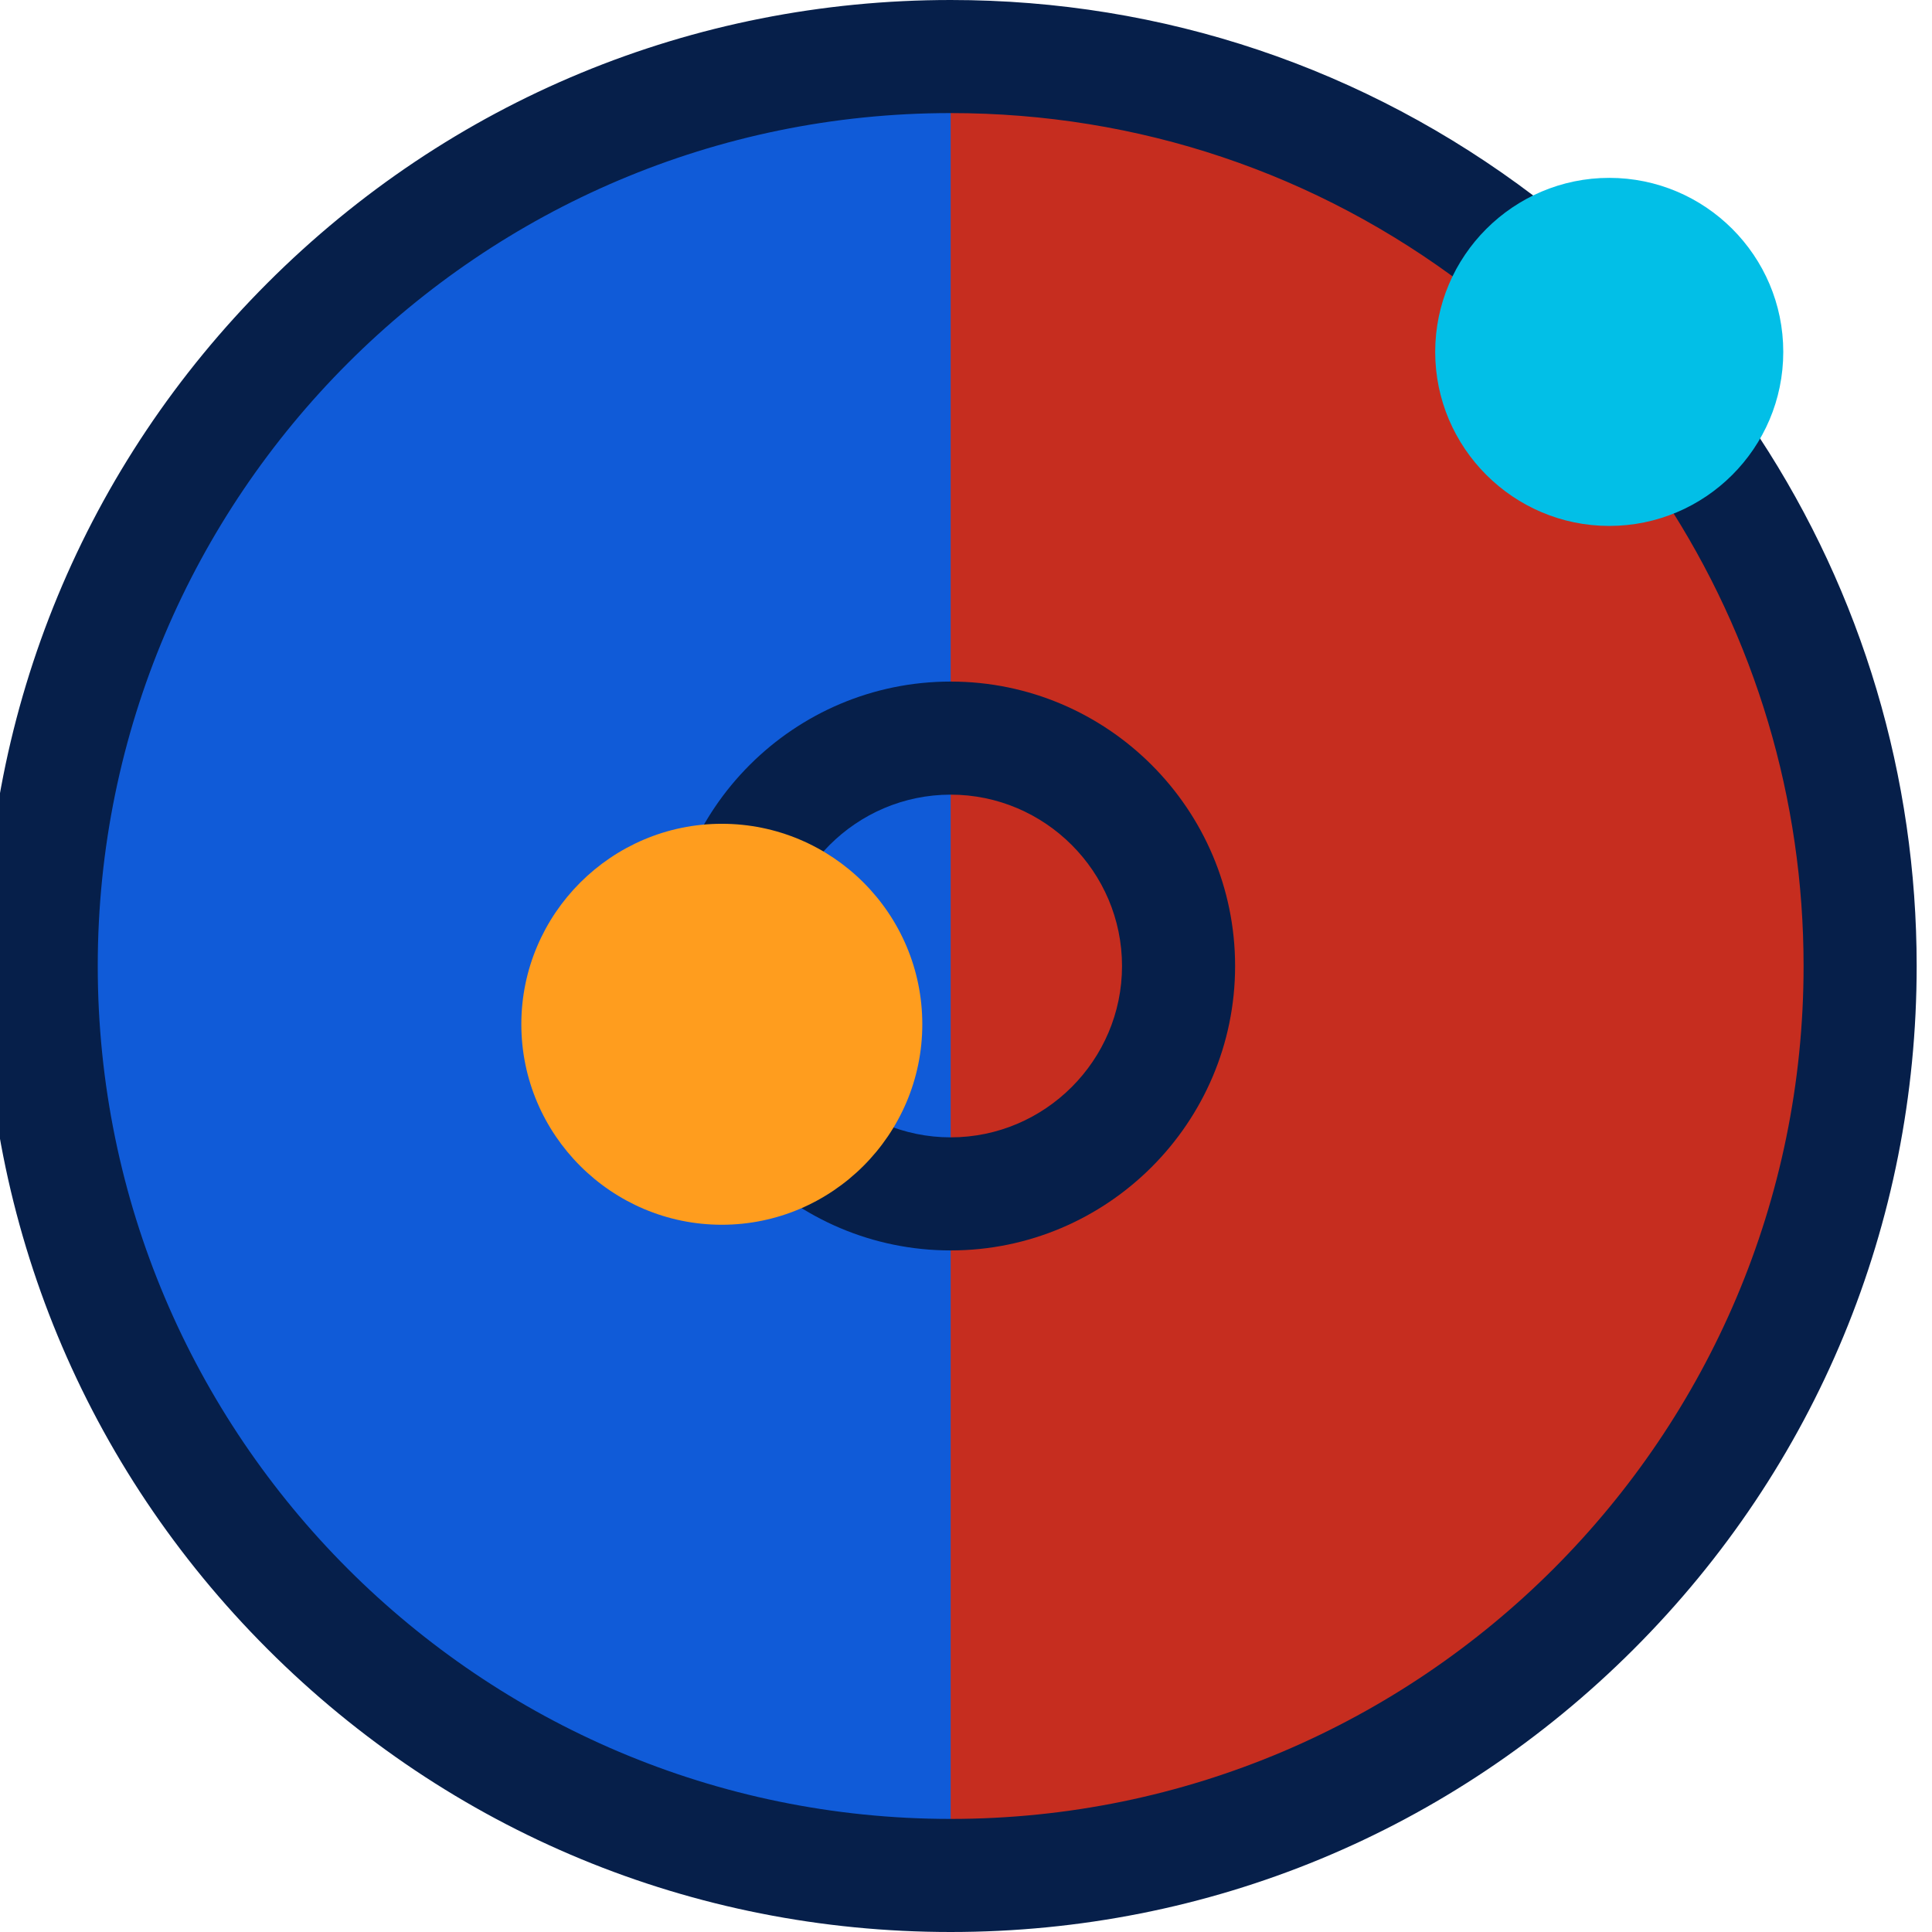 <?xml version="1.0" encoding="utf-8"?>
<!-- Generator: Adobe Illustrator 22.1.0, SVG Export Plug-In . SVG Version: 6.00 Build 0)  -->
<svg version="1.1" id="Layer_1" xmlns="http://www.w3.org/2000/svg" xmlns:xlink="http://www.w3.org/1999/xlink" x="0px" y="0px"
	 viewBox="0 0 504 504" style="enable-background:new 0 0 504 504;" xml:space="preserve">
<style type="text/css">
	.st0{display:none;fill:#E8EAEA;}
	.st1{display:none;fill:#FF9D1E;}
	.st2{display:none;fill:#FFEBD1;}
	.st3{display:none;fill:#F9AA43;}
	.st4{fill:#105BD8;}
	.st5{fill:#C62D1F;}
	.st6{fill:#061F4A;}
	.st7{fill:#FF9D1E;}
	.st8{fill:#02BFE7;}
</style>
<path class="st0" d="M252,92.4C164,92.4,92.4,164,92.4,252S164,411.6,252,411.6S411.6,340,411.6,252S340,92.4,252,92.4z M252,381.6
	c-71.5,0-129.6-58.1-129.6-129.6S180.5,122.4,252,122.4S381.6,180.5,381.6,252S323.5,381.6,252,381.6z"/>
<path class="st1" d="M244.5,267.4c0,29.3-23.8,53.1-53.1,53.1V214.3C220.7,214.3,244.5,238.1,244.5,267.4z"/>
<path class="st2" d="M179.9,296.2c0-0.8-0.1-1.5-0.3-2.2c-1.3-0.8-2.8-1.2-4.4-1.2c-4.5,0.1-8.1,3.8-8.1,8.3c0,0.8,0.1,1.5,0.3,2.2
	c1.3,0.8,2.8,1.2,4.4,1.2C176.3,304.4,179.9,300.7,179.9,296.2z"/>
<path class="st1" d="M161.8,296.4c0.1,5.4,4.5,9.8,9.9,9.8c0,0,0.1,0,0.1,0c5.4-0.1,9.8-4.5,9.8-10c-0.1-5.4-4.5-9.8-9.9-9.8
	c0,0-0.1,0-0.1,0C166.1,286.5,161.8,290.9,161.8,296.4z M171.6,289.8C171.7,289.8,171.7,289.8,171.6,289.8c3.6,0,6.5,2.9,6.6,6.4
	c0,3.6-2.8,6.5-6.4,6.6c-1.7,0-3.4-0.6-4.6-1.9c-1.2-1.2-1.9-2.8-2-4.6C165.2,292.8,168,289.8,171.6,289.8z"/>
<path class="st2" d="M226.5,260.2c0-0.8-0.1-1.5-0.3-2.2c-1.3-0.8-2.8-1.2-4.4-1.2c-4.5,0.1-8.1,3.8-8.1,8.3c0,0.8,0.1,1.5,0.3,2.2
	c1.3,0.8,2.8,1.2,4.4,1.2C222.9,268.4,226.6,264.7,226.5,260.2z"/>
<path class="st3" d="M208.5,260.4c0.1,5.4,4.5,9.8,9.9,9.8c0,0,0.1,0,0.1,0c5.4-0.1,9.8-4.5,9.8-10c-0.1-5.4-4.5-9.8-9.9-9.8
	c0,0-0.1,0-0.1,0C212.8,250.5,208.4,254.9,208.5,260.4z M218.3,253.8C218.3,253.8,218.3,253.8,218.3,253.8c3.6,0,6.5,2.9,6.6,6.4
	c0,3.6-2.8,6.5-6.4,6.6c-1.7,0-3.4-0.6-4.6-1.9c-1.2-1.2-1.9-2.8-2-4.6C211.8,256.8,214.7,253.8,218.3,253.8z"/>
<path class="st4" d="M485.2,252c0,131-106.2,237.2-237.2,237.2S10.8,383,10.8,252S117,14.8,248,14.8c53.8,0,103.4,17.9,143.2,48.1
	l55.4,59.2C471,159.4,485.2,204,485.2,252z"/>
<path class="st5" d="M485.2,252c0,131-106.2,237.2-237.2,237.2V14.8c53.8,0,103.4,17.9,143.2,48.1l55.4,59.2
	C471,159.4,485.2,204,485.2,252z"/>
<path class="st6" d="M248,177.8c-40.9,0-74.2,33.3-74.2,74.2s33.3,74.2,74.2,74.2s74.2-33.3,74.2-74.2S288.9,177.8,248,177.8z
	 M248,296.7c-24.6,0-44.7-20.1-44.7-44.7s20.1-44.7,44.7-44.7s44.7,20.1,44.7,44.7S272.6,296.7,248,296.7z"/>
<path class="st6" d="M500,252c0,67.3-26.2,130.6-73.8,178.2C378.6,477.8,315.3,504,248,504s-130.6-26.2-178.2-73.8
	C22.2,382.6-4,319.3-4,252S22.2,121.4,69.8,73.8C117.4,26.2,180.7,0,248,0c55.4,0,108,17.7,152.1,51.1l-17.8,23.5
	C343.4,45.1,296.9,29.5,248,29.5C125.3,29.5,25.5,129.3,25.5,252S125.3,474.5,248,474.5S470.5,374.7,470.5,252
	c0-43.5-12.6-85.6-36.3-121.8l24.7-16.2C485.8,155,500,202.7,500,252z"/>
<path class="st7" d="M240.6,267.2c0,28.8-23.5,52.3-52.3,52.3s-52.3-23.5-52.3-52.3c0-28.8,23.5-52.3,52.3-52.3
	S240.6,238.3,240.6,267.2z"/>
<path class="st8" d="M465.2,91.8c0,25.1-20.4,45.4-45.4,45.4c-25,0-45.4-20.4-45.4-45.4c0-25,20.4-45.4,45.4-45.4
	C444.8,46.4,465.2,66.7,465.2,91.8z"/>
</svg>
